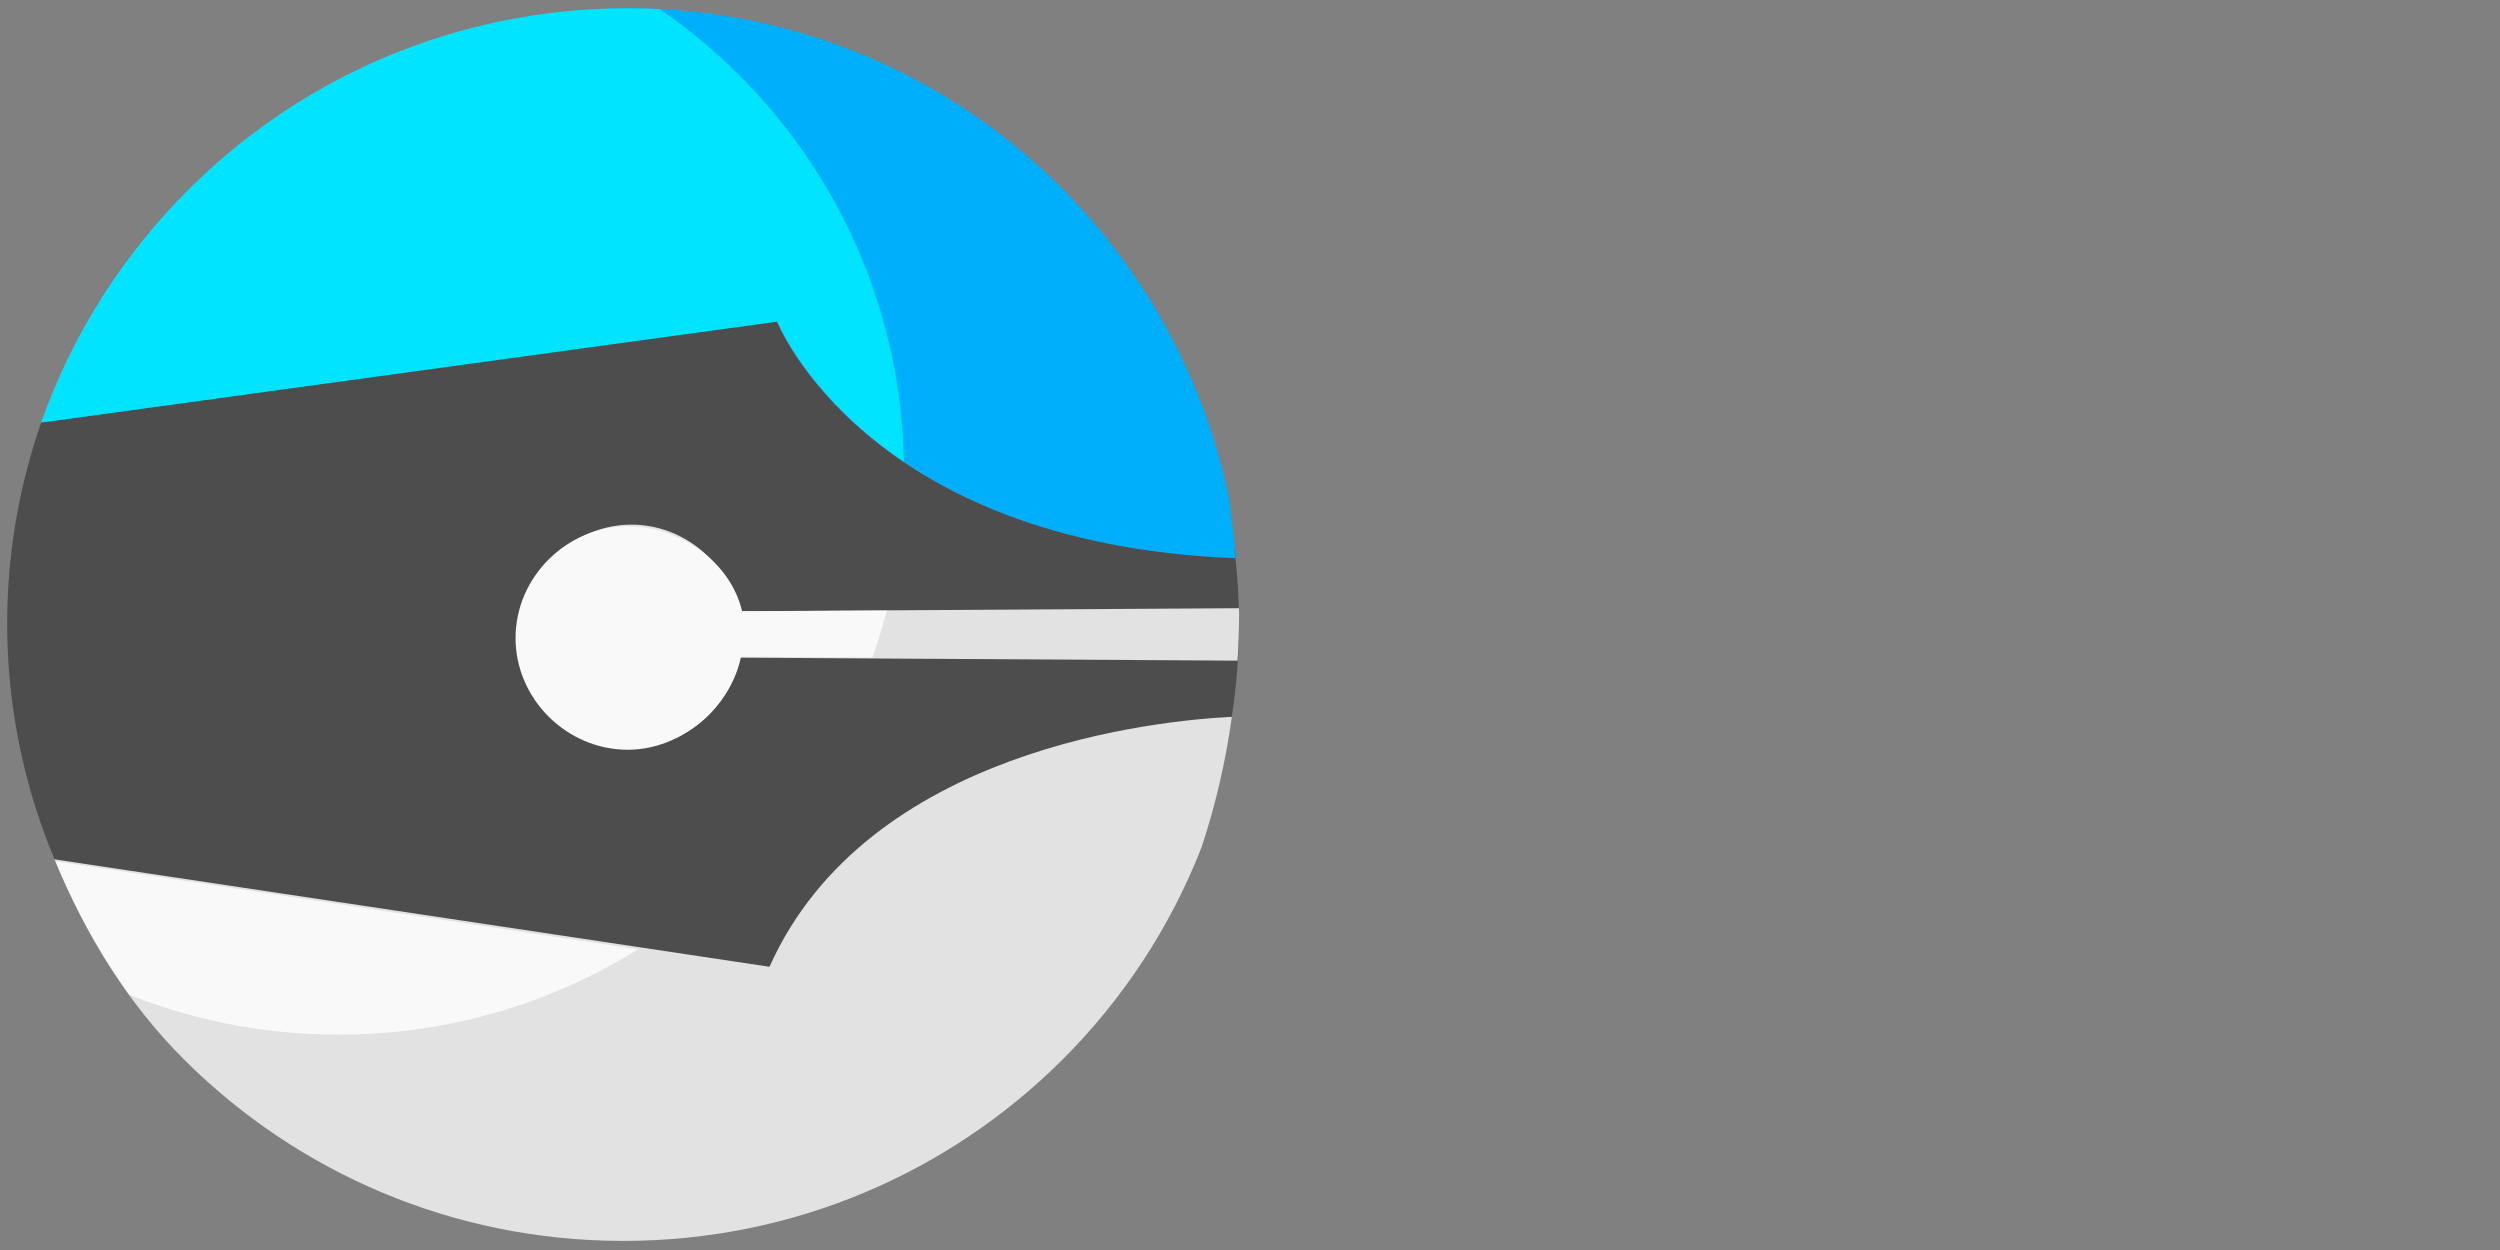 <?xml version="1.0" encoding="UTF-8" standalone="no"?>
<!-- Created with Inkscape (http://www.inkscape.org/) -->

<svg
   xmlns:dc="http://purl.org/dc/elements/1.1/"
   xmlns:cc="http://creativecommons.org/ns#"
   xmlns:rdf="http://www.w3.org/1999/02/22-rdf-syntax-ns#"
   xmlns:svg="http://www.w3.org/2000/svg"
   xmlns="http://www.w3.org/2000/svg"
   xmlns:sodipodi="http://sodipodi.sourceforge.net/DTD/sodipodi-0.dtd"
   xmlns:inkscape="http://www.inkscape.org/namespaces/inkscape"
   version="1.1"
   width="1440"
   height="720"
   id="svg2"
   xml:space="preserve"
   inkscape:version="0.48.2 r9819"
   sodipodi:docname="Zed.svg"><rect width="100%" height="100%" fill="#808080" stroke="none"/><sodipodi:namedview
     pagecolor="#ffffff"
     bordercolor="#666666"
     borderopacity="1"
     objecttolerance="10"
     gridtolerance="10"
     guidetolerance="10"
     inkscape:pageopacity="0"
     inkscape:pageshadow="2"
     inkscape:window-width="1209"
     inkscape:window-height="1080"
     id="namedview3127"
     showgrid="false"
     inkscape:zoom="1.8666667"
     inkscape:cx="639.07951"
     inkscape:cy="302.52451"
     inkscape:window-x="1108"
     inkscape:window-y="234"
     inkscape:window-maximized="0"
     inkscape:current-layer="g24" /><defs
     id="defs6"><clipPath
       id="clipPath26"><path
         d="M 0,576 1152,576 1152,0 0,0 0,576 z"
         inkscape:connector-curvature="0"
         id="path28" /></clipPath><clipPath
       id="clipPath62"><path
         d="m 288.986,409.667 249.211,0 0,-227.238 -249.211,0 0,227.238 z"
         inkscape:connector-curvature="0"
         id="path64" /></clipPath><clipPath
       id="clipPath66"><path
         d="m 480.427,313.947 c 0,-52.864 -42.856,-95.72 -95.72,-95.72 -52.866,0 -95.721,42.856 -95.721,95.72 0,52.865 42.855,95.72 95.721,95.72 52.864,0 95.72,-42.855 95.72,-95.72"
         inkscape:connector-curvature="0"
         id="path68" /></clipPath></defs><g
     transform="matrix(1.25,0,0,-1.25,0,720)"
     id="g10"><g
       id="g24"
       clip-path="url(#clipPath26)"><path
         sodipodi:type="arc"
         style="fill:#4d4d4d;fill-rule:evenodd;stroke:none"
         id="path3156"
         sodipodi:cx="534.87579"
         sodipodi:cy="387.02847"
         sodipodi:rx="138.64343"
         sodipodi:ry="132.20372"
         d="m 673.519,387.028 a 138.643,132.204 0 1 1 -277.287,0 138.643,132.204 0 1 1 277.287,0 z"
         transform="matrix(2.047,0,0,-2.136,-807.776,1115.35)" /><g
         id="g46"
         transform="matrix(2.683,0,0,2.699,23.217,381.89)"><path
           style="fill:#00affc;fill-opacity:1;fill-rule:nonzero;stroke:none"
           id="path48"
           inkscape:connector-curvature="0"
           d="m 0,0 124.689,17.182 c 0,0 14.927,-38.072 78.807,-40.563 -0.277,3.66 -0.696,7.282 -1.275,10.85 -4.323,20.15 -14.405,38.142 -28.464,52.21 C 154.691,58.732 128.432,70.496 99.352,70.498 70.273,70.496 44.012,58.732 24.949,39.679 13.876,28.599 5.271,15.084 0,0" /></g><g
         id="g50"
         transform="matrix(2.715,0,0,2.699,354.581,130.507)"><path
           style="fill:#e2e2e2;fill-opacity:1;fill-rule:nonzero;stroke:none"
           id="path52"
           inkscape:connector-curvature="0"
           d="M 0,0 -121.372,18.344 C -116.039,5.409 -108.959,-6.231 -99.213,-15.983 -80.15,-35.036 -53.888,-46.8 -24.81,-46.802 4.271,-46.8 30.53,-35.036 49.595,-15.983 59.855,-5.717 67.996,6.641 73.33,20.4 75.696,27.56 77.418,35.01 78.48,42.67 66.139,42.066 16.585,37.318 0,0"
           sodipodi:nodetypes="cccccccc" /></g><g
         id="g54"
         transform="matrix(2.679,0,0,2.699,290.971,334.248)"><path
           style="fill:#e2e2e2;fill-opacity:1;fill-rule:nonzero;stroke:none"
           id="path56"
           inkscape:connector-curvature="0"
           d="m 0,0 c -10.361,0 -19.007,-8.646 -19.007,-19.009 0,-10.361 8.646,-19.009 19.007,-19.009 9.098,0 16.868,6.667 18.63,15.307 l 85.62,-0.51 c 0.161,2.617 0.269,5.25 0.269,7.908 0,0.349 -0.019,0.694 -0.022,1.044 L 18.501,-14.78 C 16.535,-6.398 8.91,0 0,0" /></g><g
         style="fill:#00e4ff;fill-opacity:1"
         id="g60" /><g
         id="g72"
         clip-path="url(#clipPath62)"
         style="fill:#00e4ff;fill-opacity:1"
         transform="matrix(2.722,0,0,2.708,-891.171,-491.72)"><g
           id="g74"
           style="fill:#00e4ff;fill-opacity:1"><g
             id="g76"
             clip-path="url(#clipPath66)"
             style="fill:#00e4ff;fill-opacity:1"><g
               id="g78"
               transform="translate(334.327,322.375)"
               style="fill:#00e4ff;fill-opacity:1"><path
                 style="fill:#00e4ff;fill-opacity:1;fill-rule:nonzero;stroke:none"
                 id="path80"
                 inkscape:connector-curvature="0"
                 d="m 0,0 124.689,17.182 c 0,0 14.927,-38.072 78.807,-40.563 -0.277,3.66 -0.696,7.282 -1.275,10.85 -4.323,20.15 -14.405,38.141 -28.464,52.21 C 154.691,58.732 128.432,70.496 99.352,70.498 70.273,70.496 44.012,58.732 24.949,39.679 13.876,28.599 5.271,15.084 0,0" /></g><g
               id="g82"
               transform="translate(458.489,229.231)"
               style="fill:#00e4ff;fill-opacity:1"><path
                 style="fill:#f9f9f9;fill-opacity:1;fill-rule:nonzero;stroke:none"
                 id="path84"
                 inkscape:connector-curvature="0"
                 d="M 0,0 -121.674,18.494 C -116.341,5.559 -108.959,-6.231 -99.213,-15.983 -80.15,-35.036 -53.888,-46.8 -24.81,-46.803 4.271,-46.8 30.53,-35.036 49.595,-15.983 59.855,-5.717 67.996,6.641 73.33,20.4 75.696,27.56 77.418,35.01 78.48,42.67 66.139,42.065 16.585,37.317 0,0"
                 sodipodi:nodetypes="cccccccc" /></g><g
               id="g86"
               transform="translate(433.679,304.722)"
               style="fill:#00e4ff;fill-opacity:1"><path
                 style="fill:#f9f9f9;fill-opacity:1;fill-rule:nonzero;stroke:none"
                 id="path88"
                 inkscape:connector-curvature="0"
                 d="m 0,0 c -10.361,0 -19.007,-8.646 -19.007,-19.009 0,-10.361 8.646,-19.008 19.007,-19.008 9.098,0 17.399,7.2 19.161,15.84 l 85.089,-0.509 c 0.161,2.616 0.269,4.716 0.269,7.374 0,0.348 -0.019,0.908 -0.022,1.257 L 19.351,-14.459 C 17.385,-6.078 8.91,0 0,0"
                 sodipodi:nodetypes="cssccsccc" /></g></g></g></g></g></g></svg>